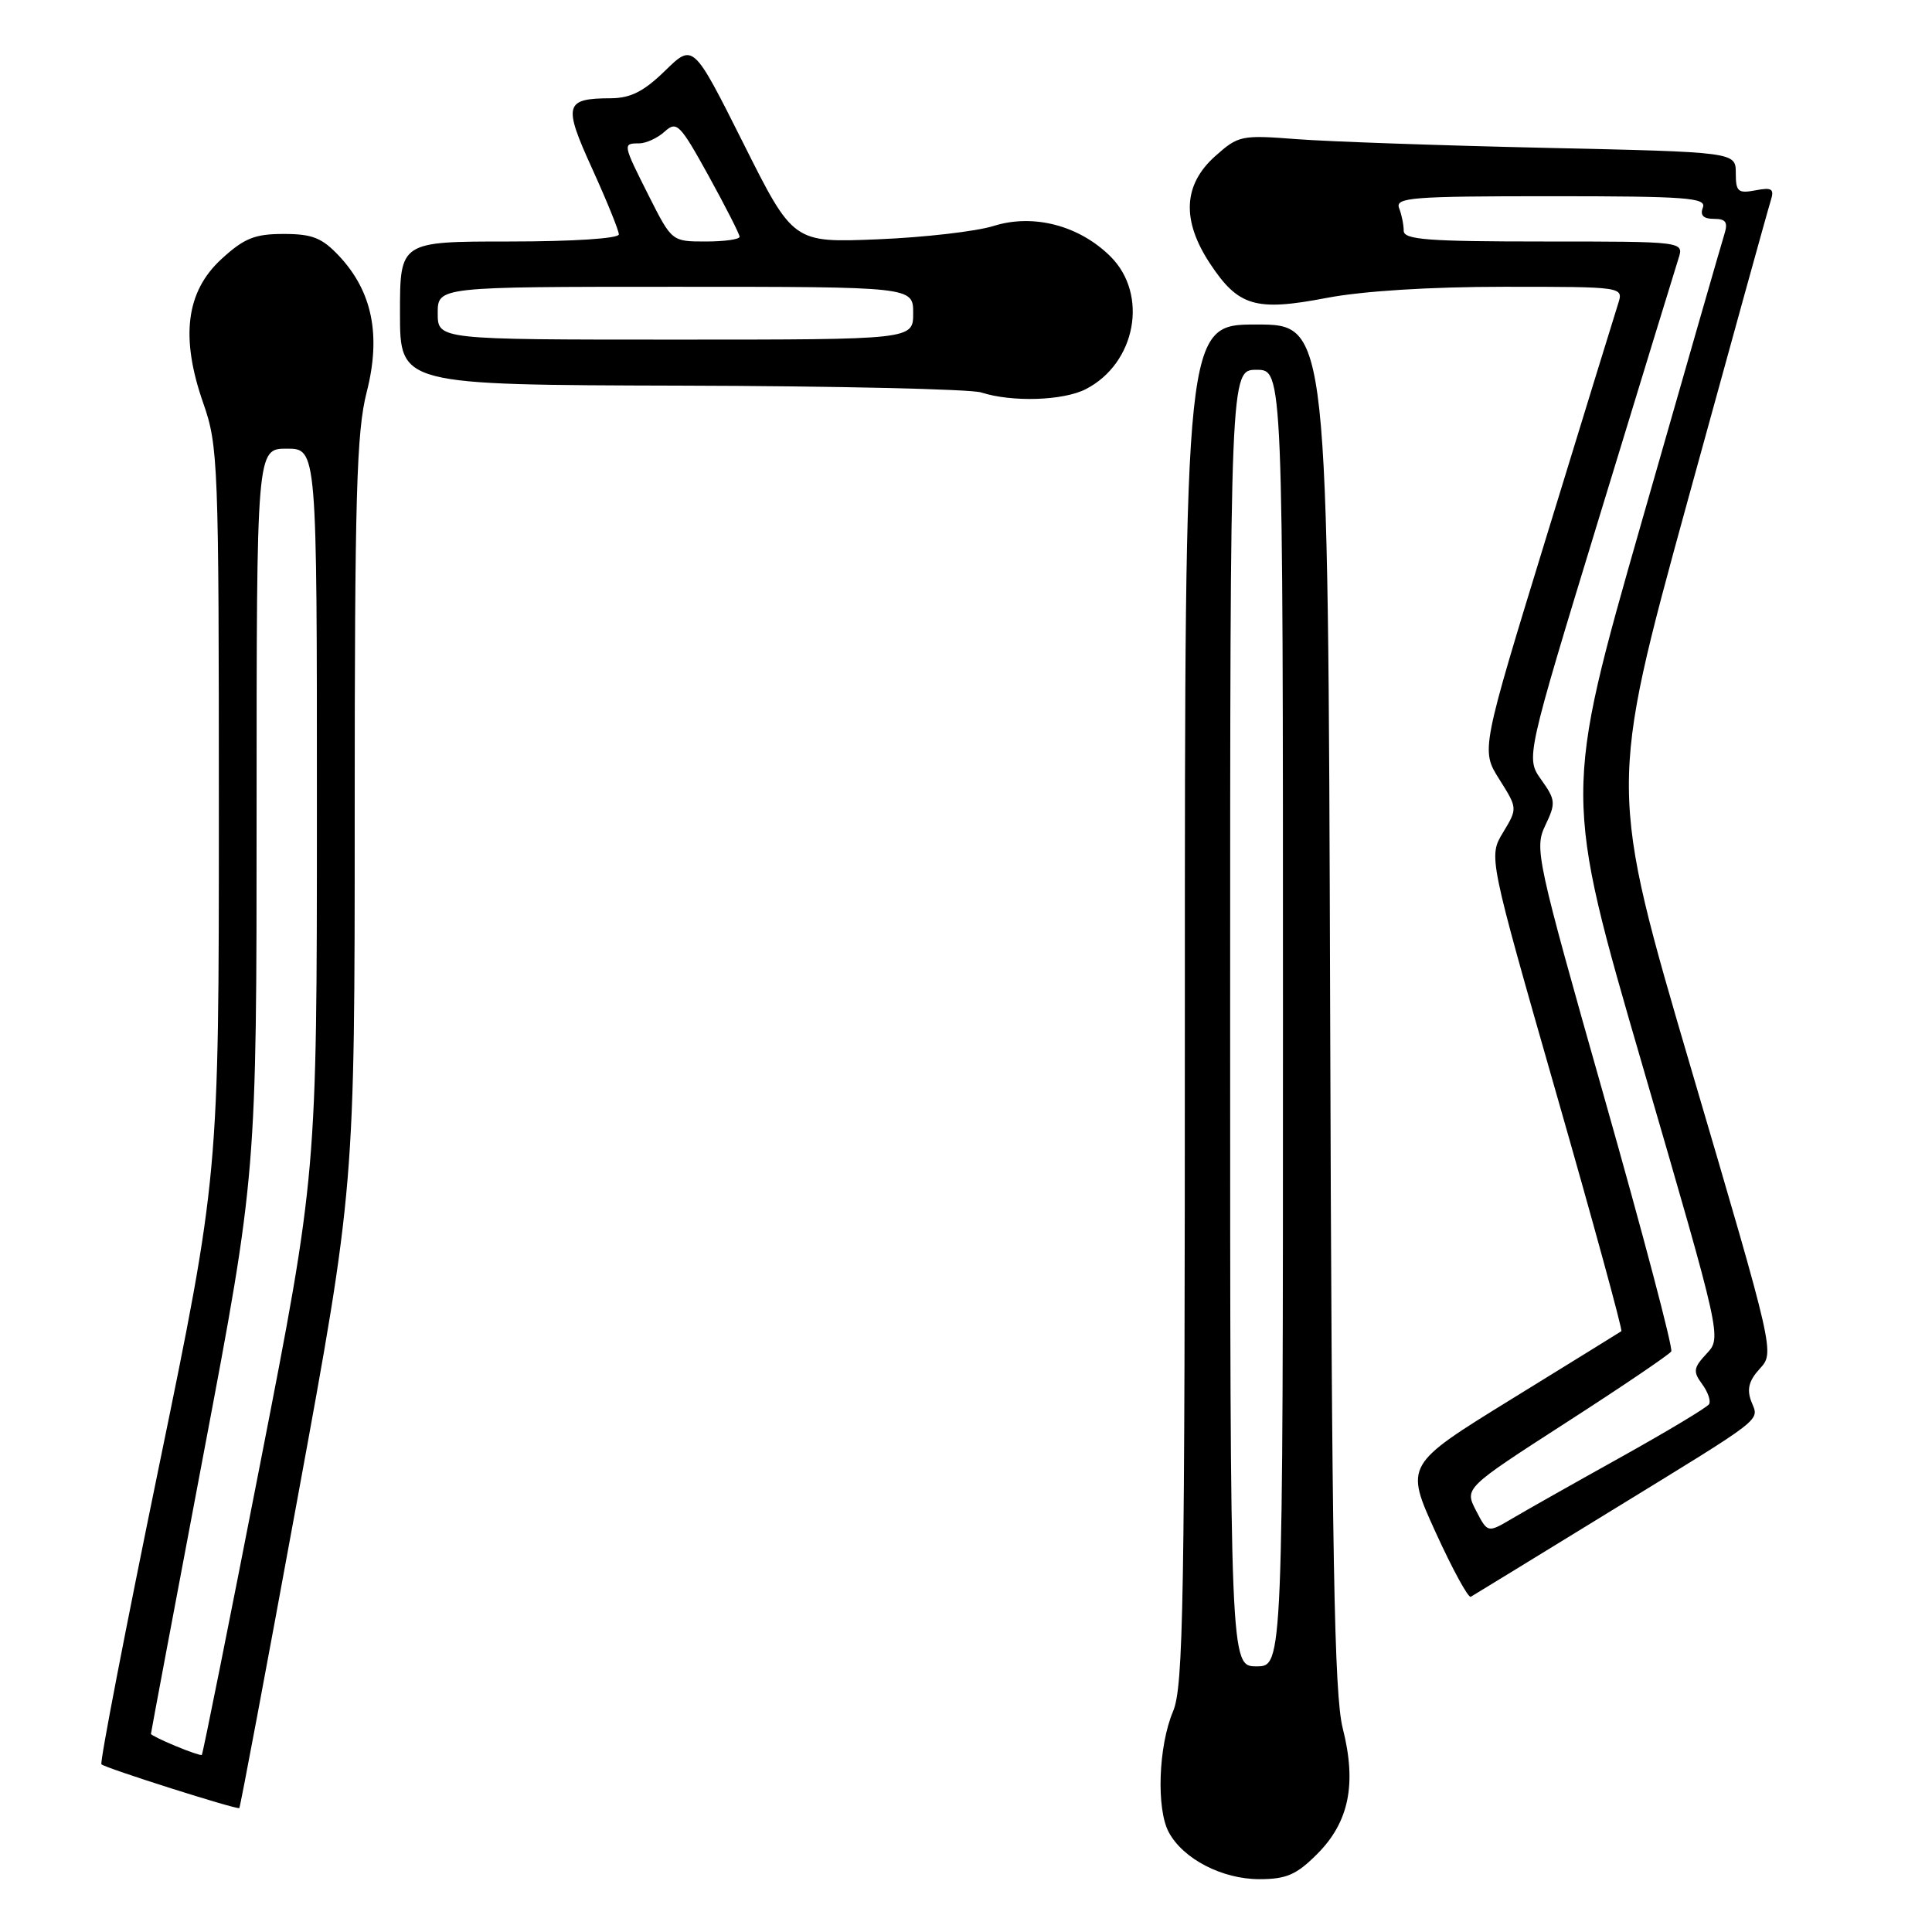<?xml version="1.0" encoding="UTF-8" standalone="no"?>
<!DOCTYPE svg PUBLIC "-//W3C//DTD SVG 1.1//EN" "http://www.w3.org/Graphics/SVG/1.1/DTD/svg11.dtd" >
<svg xmlns="http://www.w3.org/2000/svg" xmlns:xlink="http://www.w3.org/1999/xlink" version="1.1" viewBox="0 0 256 256">
 <g >
 <path fill="currentColor"
d=" M 174.52 245.68 C 178.76 241.44 179.79 236.39 177.92 229.01 C 176.79 224.54 176.47 206.46 176.25 133.25 C 175.97 43.00 175.97 43.00 166.48 43.00 C 157.00 43.00 157.00 43.00 157.00 133.03 C 157.00 212.58 156.82 223.50 155.43 226.78 C 153.49 231.38 153.20 239.72 154.88 242.80 C 156.79 246.33 161.94 248.99 166.85 249.00 C 170.45 249.00 171.78 248.42 174.52 245.68 Z  M 39.46 198.34 C 47.00 157.27 47.00 157.27 47.00 107.72 C 47.00 65.66 47.24 57.22 48.59 51.95 C 50.51 44.45 49.34 38.64 44.96 33.95 C 42.67 31.51 41.40 31.00 37.58 31.00 C 33.76 31.00 32.36 31.56 29.36 34.31 C 24.64 38.63 23.88 44.69 26.93 53.41 C 28.91 59.06 29.00 61.34 29.00 107.55 C 29.00 155.79 29.00 155.79 21.01 194.57 C 16.62 215.90 13.21 233.54 13.44 233.78 C 13.94 234.28 31.40 239.82 31.71 239.58 C 31.83 239.49 35.32 220.93 39.46 198.34 Z  M 213.00 200.49 C 234.31 187.41 233.08 188.37 232.05 185.68 C 231.44 184.08 231.74 182.93 233.18 181.36 C 235.15 179.21 235.15 179.21 224.15 141.84 C 213.16 104.47 213.16 104.47 223.58 66.51 C 229.32 45.63 234.28 27.68 234.62 26.63 C 235.13 25.02 234.82 24.80 232.61 25.22 C 230.30 25.66 230.00 25.40 230.00 22.94 C 230.00 20.15 230.00 20.15 204.75 19.59 C 190.86 19.28 176.06 18.76 171.85 18.44 C 164.47 17.87 164.09 17.95 161.01 20.70 C 156.77 24.49 156.55 29.21 160.35 34.95 C 164.09 40.60 166.38 41.28 175.76 39.48 C 180.56 38.56 189.50 38.00 199.32 38.00 C 215.13 38.00 215.13 38.00 214.41 40.25 C 214.01 41.49 209.76 55.30 204.96 70.95 C 196.23 99.40 196.23 99.40 198.66 103.25 C 201.09 107.11 201.09 107.11 199.16 110.31 C 197.23 113.50 197.23 113.50 206.20 144.83 C 211.14 162.06 215.02 176.26 214.84 176.39 C 214.65 176.52 208.12 180.56 200.33 185.36 C 186.16 194.10 186.16 194.10 190.22 203.02 C 192.46 207.93 194.56 211.78 194.89 211.58 C 195.23 211.39 203.38 206.39 213.00 200.49 Z  M 143.90 51.55 C 150.51 48.13 152.20 39.05 147.17 34.01 C 143.03 29.88 136.95 28.28 131.66 29.94 C 129.37 30.66 122.46 31.46 116.30 31.71 C 105.10 32.17 105.10 32.17 98.48 18.95 C 91.85 5.74 91.85 5.74 88.13 9.37 C 85.32 12.11 83.57 13.00 80.96 13.02 C 74.81 13.04 74.59 13.85 78.48 22.38 C 80.41 26.63 82.00 30.54 82.00 31.06 C 82.00 31.60 75.93 32.00 67.50 32.00 C 53.00 32.00 53.00 32.00 53.00 41.50 C 53.00 51.00 53.00 51.00 90.25 51.10 C 110.74 51.15 128.62 51.56 130.00 52.00 C 134.11 53.32 140.91 53.10 143.90 51.55 Z  M 163.00 134.90 C 163.00 49.00 163.00 49.00 166.50 49.00 C 170.00 49.00 170.00 49.00 170.00 134.90 C 170.00 220.80 170.00 220.80 166.50 220.80 C 163.00 220.80 163.00 220.80 163.00 134.90 Z  M 23.25 231.35 C 21.46 230.61 20.00 229.88 20.00 229.75 C 20.00 229.61 23.15 212.85 27.00 192.50 C 34.00 155.50 34.00 155.50 34.00 107.48 C 34.00 59.45 34.00 59.45 38.00 59.45 C 42.00 59.45 42.00 59.45 41.99 107.48 C 41.99 155.50 41.99 155.50 34.48 193.93 C 30.36 215.06 26.87 232.44 26.74 232.54 C 26.61 232.63 25.04 232.10 23.25 231.35 Z  M 195.58 200.16 C 194.05 197.19 194.05 197.19 207.52 188.50 C 214.93 183.73 221.20 179.48 221.45 179.07 C 221.71 178.67 217.71 163.53 212.58 145.44 C 203.58 113.70 203.30 112.43 204.76 109.37 C 206.17 106.42 206.13 105.99 204.22 103.31 C 202.17 100.43 202.17 100.43 211.93 68.46 C 217.30 50.88 222.01 35.49 222.41 34.25 C 223.13 32.00 223.13 32.00 204.57 32.00 C 189.21 32.00 186.00 31.76 186.00 30.58 C 186.00 29.80 185.73 28.45 185.39 27.58 C 184.85 26.17 187.02 26.00 205.50 26.00 C 223.50 26.00 226.14 26.20 225.64 27.50 C 225.24 28.53 225.70 29.00 227.10 29.00 C 228.69 29.00 228.99 29.44 228.49 31.03 C 228.14 32.14 223.20 49.31 217.52 69.18 C 207.19 105.30 207.19 105.30 217.66 141.27 C 228.13 177.23 228.13 177.23 226.14 179.36 C 224.39 181.24 224.31 181.73 225.54 183.40 C 226.31 184.44 226.72 185.64 226.46 186.06 C 226.20 186.49 220.93 189.65 214.74 193.10 C 208.56 196.54 202.06 200.21 200.31 201.25 C 197.12 203.13 197.12 203.13 195.58 200.16 Z  M 58.00 41.50 C 58.00 38.00 58.00 38.00 89.50 38.00 C 121.00 38.00 121.00 38.00 121.00 41.50 C 121.00 45.00 121.00 45.00 89.50 45.00 C 58.00 45.00 58.00 45.00 58.00 41.50 Z  M 86.01 26.03 C 82.50 19.06 82.49 19.00 84.67 19.00 C 85.59 19.00 87.12 18.30 88.07 17.44 C 89.67 15.99 90.09 16.42 93.90 23.31 C 96.15 27.40 98.00 31.03 98.00 31.37 C 98.00 31.72 95.98 32.00 93.51 32.00 C 89.04 32.00 89.02 31.99 86.01 26.03 Z "/>
</g>
</svg>